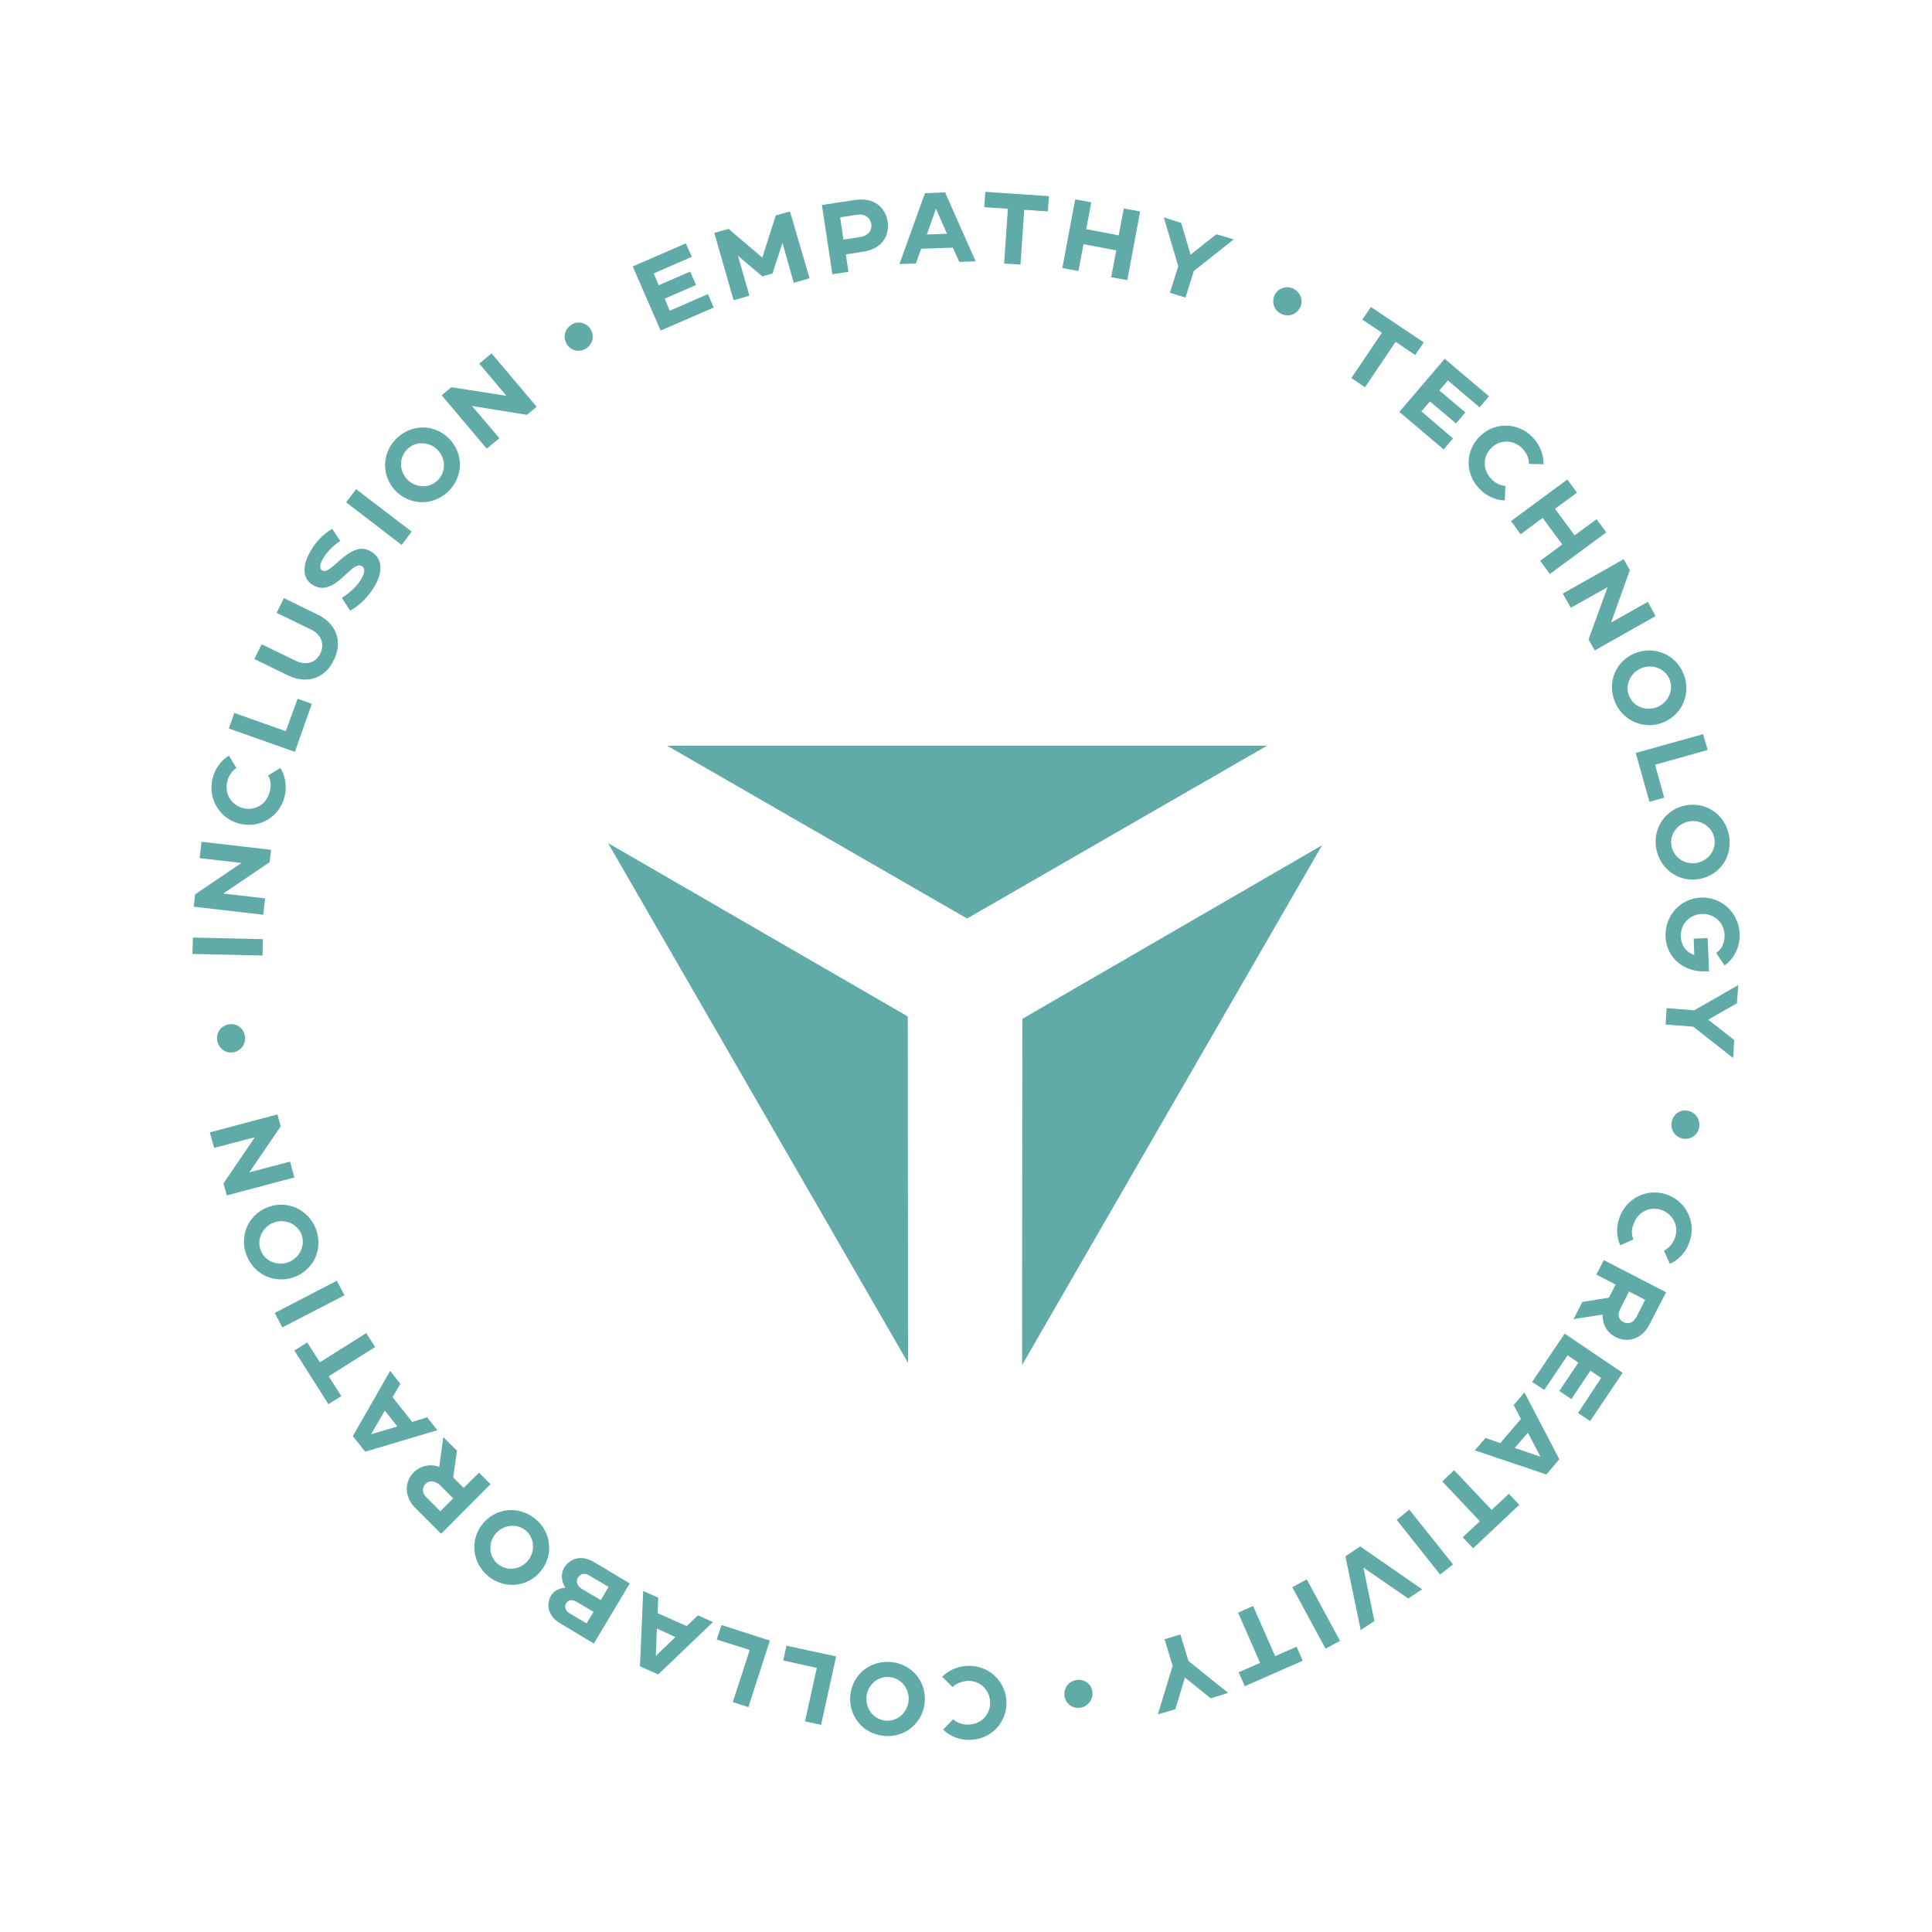 <?xml version="1.0" encoding="utf-8"?>
<!-- Generator: Adobe Illustrator 25.0.1, SVG Export Plug-In . SVG Version: 6.00 Build 0)  -->
<svg version="1.1" id="Layer_1" xmlns="http://www.w3.org/2000/svg" xmlns:xlink="http://www.w3.org/1999/xlink" x="0px" y="0px"
	 viewBox="0 0 720 720" style="enable-background:new 0 0 720 720;" xml:space="preserve">
<style type="text/css">
	.st0{fill-rule:evenodd;clip-rule:evenodd;fill:#60AAA8;}
	.st1{fill:#60AAA8;}
</style>
<g>
	<g>
		<polygon class="st0" points="248.6,277.9 472.2,277.9 360.4,342.3 		"/>
		<polygon class="st0" points="226.6,314.2 338.3,378.8 338.4,507.9 		"/>
		<polygon class="st0" points="381,379.7 492.7,315 380.9,508.7 		"/>
	</g>
	<g>
		<path class="st1" d="M97.8,356.1l-26.1-0.6l0.2-6.1l26.1,0.6L97.8,356.1z"/>
		<path class="st1" d="M75.1,313.7l25.9,3l-0.5,4.6L83.2,333l15.6,1.8l-0.7,6.1l-25.9-3l0.5-4.6L90,321.6l-15.6-1.8L75.1,313.7z"/>
		<path class="st1" d="M99.9,289l4.6-2.8c1.8,3,2.5,6.7,1.6,10.5c-1.8,7.7-9.3,12.1-16.7,10.3s-12-9.1-10.2-16.8
			c0.9-3.8,3.2-6.8,6.1-8.6l2.8,4.6c-1.6,1.1-2.8,2.7-3.4,5c-1.2,4.9,1.8,9,6,10s8.7-1.3,9.8-6.2C101.2,292.7,100.9,290.7,99.9,289z
			"/>
		<path class="st1" d="M110.9,260.4l5.3,1.9l-6.3,17.9l-24.6-8.7l2-5.8l19.2,6.8L110.9,260.4z"/>
		<path class="st1" d="M105.8,222.9l12.5,6.1c6.9,3.3,9.6,9.9,6.1,17c-3.4,7.1-10.3,9-17.1,5.7l-12.5-6.1l2.7-5.5l12.8,6.2
			c3.2,1.5,7.2,1.2,9.1-2.8s-0.3-7.4-3.5-8.9l-12.8-6.2L105.8,222.9z"/>
		<path class="st1" d="M138.4,205.6c4.9,3.1,3.9,8.7,0.7,13.7c-2.2,3.4-5.1,6.3-8.6,8.3l-3.1-4.8c2.7-1.7,5.4-4.1,7-6.6
			c2-3.2,1.4-4.7,0.5-5.2c-3.9-2.5-10.2,12.2-18.5,6.9c-4-2.5-3.7-7.8-0.2-13.3c1.9-3.1,4.5-5.7,7.6-7.5l3,4.5
			c-2.5,1.6-4.7,3.9-6,5.9c-1.3,2-2.2,4.1-0.7,5.1C123.4,214.7,130.6,200.6,138.4,205.6z"/>
		<path class="st1" d="M149.7,203.1L129,187.2l3.7-4.9l20.7,15.8L149.7,203.1z"/>
		<path class="st1" d="M166.9,163c5.6,5.2,6.1,13.8,0.7,19.6c-5.4,5.8-14,6-19.6,0.9c-5.6-5.2-6.1-13.8-0.7-19.6
			S161.3,157.8,166.9,163z M162.8,167.4c-3.1-2.9-8.2-3.1-11.3,0.3c-3.1,3.4-2.5,8.4,0.6,11.3c3.1,2.9,8.2,3.1,11.3-0.3
			S165.9,170.3,162.8,167.4z"/>
		<path class="st1" d="M183.2,131.7l16.8,19.9l-3.6,3l-20.5-3.3l10.2,12l-4.7,3.9l-16.8-19.9l3.6-3l20.5,3.2l-10.1-12L183.2,131.7z"
			/>
		<path class="st1" d="M220.1,122.7c1.5,2.4,0.8,5.6-1.7,7.2c-2.6,1.6-5.7,0.8-7.2-1.7s-0.8-5.6,1.8-7.2
			C215.5,119.4,218.6,120.3,220.1,122.7z"/>
		<path class="st1" d="M243.6,101.9l1.9,4.4l11.7-5.1l2.2,5l-11.7,5.1l1.9,4.5l14.2-6.2l2.2,5l-19.8,8.6l-10.4-23.9l19.8-8.6l2.2,5
			L243.6,101.9z"/>
		<path class="st1" d="M301.7,103.7l-5.9,1.7l-4.2-14.9l-3.7,11.4l-3.8,1.1l-9.1-7.7l4.3,14.9l-5.9,1.7l-7.2-25.1l5.3-1.5l12.6,10.7
			l5-15.7l5.3-1.5L301.7,103.7z"/>
		<path class="st1" d="M330.8,82.6c0.8,5.3-2.2,10.2-9.1,11.2l-6.5,1l1,6.5l-6,0.9l-3.9-25.8l12.5-1.9
			C325.7,73.5,330,77.3,330.8,82.6z M324.7,83.5c-0.3-2.3-2.4-3.9-5.1-3.5l-6.5,1l1.2,8.3l6.5-1C323.5,87.9,325.1,85.8,324.7,83.5z"
			/>
		<path class="st1" d="M363.6,97.4l-6.1,0.2l-2.4-5.3l-11.8,0.4l-2,5.5l-6.1,0.2l9.5-26.4l7.5-0.3L363.6,97.4z M352.9,87.1l-4.1-9.3
			l-3.4,9.6L352.9,87.1z"/>
		<path class="st1" d="M390.9,73.1l-0.4,5.7l-8.8-0.6l-1.4,20.4l-6.1-0.4l1.4-20.4l-8.8-0.6l0.4-5.7L390.9,73.1z"/>
		<path class="st1" d="M424.9,78.8l-4.8,25.6l-6-1.1l1.9-10L403.8,91l-1.9,10l-6-1.1l4.8-25.6l6,1.1l-1.9,10l12.1,2.3l1.9-10
			L424.9,78.8z"/>
		<path class="st1" d="M459.8,89.2l-14.9,11.8l-3.1,9.9l-5.8-1.8l3.1-9.9l-5.4-18.2l6.5,2.1l3.5,11.8l9.6-7.6L459.8,89.2z"/>
		<path class="st1" d="M484.5,114.6c-1.3,2.6-4.3,3.7-7,2.4s-3.7-4.4-2.5-7c1.3-2.6,4.3-3.7,7-2.4S485.8,112,484.5,114.6z"/>
		<path class="st1" d="M530.6,127.6l-3.2,4.7l-7.3-4.9l-11.4,16.9l-5.1-3.4l11.4-16.9l-7.3-4.9l3.2-4.7L530.6,127.6z"/>
		<path class="st1" d="M539.6,141.8l-3.2,3.7l9.7,8.2l-3.5,4.1l-9.7-8.2l-3.2,3.7l11.8,10.1l-3.5,4.1l-16.5-14l16.9-19.8l16.5,14
			l-3.5,4.1L539.6,141.8z"/>
		<path class="st1" d="M561,181.1l-0.2,5.4c-3.5-0.1-6.9-1.6-9.6-4.5c-5.5-5.8-5-14.4,0.5-19.6s14.2-5.1,19.6,0.7
			c2.7,2.9,4,6.4,3.9,9.9l-5.4-0.1c0-1.9-0.7-3.9-2.3-5.6c-3.5-3.7-8.5-3.4-11.6-0.5c-3.1,2.9-3.7,7.9-0.2,11.6
			C557.2,180.1,559.1,180.9,561,181.1z"/>
		<path class="st1" d="M598.6,198.4l-21,15.5l-3.6-4.9l8.2-6.1l-7.3-9.9l-8.2,6.1l-3.6-4.9l21-15.5l3.6,4.9l-8.2,6l7.3,9.9l8.2-6
			L598.6,198.4z"/>
		<path class="st1" d="M617,229.6l-22.7,12.8l-2.3-4.1l7.1-19.5l-13.7,7.7l-3-5.3l22.7-12.8l2.3,4.1l-7,19.5l13.7-7.7L617,229.6z"/>
		<path class="st1" d="M619.9,269.2c-7,2.9-15.1-0.4-18.1-7.7c-3-7.4,0.5-15.3,7.6-18.1s15,0.4,18,7.7
			C630.4,258.4,626.9,266.3,619.9,269.2z M617.6,263.5c3.9-1.6,6.3-6.1,4.6-10.3c-1.7-4.2-6.5-5.8-10.5-4.2
			c-3.9,1.6-6.3,6.1-4.6,10.3C608.8,263.6,613.6,265.1,617.6,263.5z"/>
		<path class="st1" d="M620.2,297.3l-5.5,1.5l-5.1-18.2l25.1-7l1.7,5.9l-19.6,5.5L620.2,297.3z"/>
		<path class="st1" d="M633.2,327.6c-7.5,1.3-14.6-3.6-16-11.5c-1.3-7.8,3.8-14.8,11.3-16c7.5-1.3,14.6,3.6,15.9,11.5
			S640.7,326.3,633.2,327.6z M632.2,321.6c4.2-0.7,7.5-4.6,6.7-9.1s-5.1-7.1-9.3-6.4c-4.2,0.7-7.5,4.6-6.7,9.1
			C623.7,319.7,628,322.3,632.2,321.6z"/>
		<path class="st1" d="M635.5,362c-8,0.3-14.5-5.1-14.8-13c-0.3-7.9,5.7-14.2,13.2-14.5s14,5.4,14.4,13.4c0.2,5-2,9.3-5.6,11.9
			l-3.1-4.6c2-1.5,3.2-3.8,3.1-6.8c-0.2-4.9-4.2-8-8.5-7.8s-8,3.5-7.8,8.5c0.2,3.6,2.3,5.9,5,6.8l-0.2-6.1l5.2-0.2l0.5,12.5
			C636.5,361.9,636,362,635.5,362z"/>
		<path class="st1" d="M645.9,394.3L631,382.6l-10.3-0.8l0.4-6.1l10.3,0.8l16.4-9.4l-0.5,6.8l-10.7,6.1l9.7,7.6L645.9,394.3z"/>
		<path class="st1" d="M627,424.3c-2.8-0.6-4.6-3.3-4-6.3c0.7-3,3.4-4.7,6.2-4c2.8,0.6,4.6,3.4,4,6.3
			C632.6,423.2,629.8,424.9,627,424.3z"/>
		<path class="st1" d="M608.7,461.9l-4.9,2.2c-1.4-3.2-1.6-6.9-0.2-10.6c2.8-7.4,10.8-10.9,17.9-8.2s10.8,10.5,8,17.9
			c-1.4,3.7-4,6.4-7.2,7.8l-2.2-4.9c1.7-0.9,3.2-2.4,4-4.5c1.8-4.7-0.7-9.1-4.7-10.6s-8.8,0.2-10.5,4.9
			C607.9,458.1,608,460.1,608.7,461.9z"/>
		<path class="st1" d="M586.4,491.6l3.3-6.4l9.9-1.6l2.5-4.9l-7.2-3.7l2.8-5.4l23.2,12l-6.3,12.2c-2.7,5.2-8.1,6.8-12.5,4.5
			c-3.2-1.6-5-4.8-4.8-8.4L586.4,491.6z M605,492.7c1.7,0.9,3.6,0.4,4.9-2l3.2-6.3l-6-3.1l-3.2,6.3C602.6,490,603.3,491.9,605,492.7
			z"/>
		<path class="st1" d="M596.7,513.5l-4-2.7l-7.1,10.6l-4.5-3l7.1-10.6l-4-2.7l-8.7,12.9l-4.5-3l12.1-18l21.6,14.6l-12.1,18l-4.5-3
			L596.7,513.5z"/>
		<path class="st1" d="M549.6,540.5l4-4.6l5.5,1.9l7.7-9l-2.7-5.2l4-4.7l13,24.9l-4.8,5.7L549.6,540.5z M564.5,539.6l9.6,3.3l-4.7-9
			L564.5,539.6z"/>
		<path class="st1" d="M549,577l-3.9-4.1l6.4-6l-14-14.8l4.4-4.2l14,14.8l6.4-6l3.9,4.1L549,577z"/>
		<path class="st1" d="M525.2,562.6l16.3,20.4l-4.8,3.8l-16.2-20.4L525.2,562.6z"/>
		<path class="st1" d="M506.9,576.3l23.1,16l-5.2,3.4l-16.7-11.5l4.1,19.9l-5.1,3.4l-5.7-27.5L506.9,576.3z"/>
		<path class="st1" d="M487,588.6l12.4,22.9l-5.4,2.9l-12.4-22.9L487,588.6z"/>
		<path class="st1" d="M463.9,628.4l-2.3-5.2l8-3.5l-8.2-18.7l5.6-2.5l8.2,18.7l8-3.5l2.3,5.2L463.9,628.4z"/>
		<path class="st1" d="M431.5,638.9l5.5-18.1l-3-9.9l5.9-1.8l3,9.9l14.8,11.9l-6.5,2l-9.6-7.7l-3.6,11.8L431.5,638.9z"/>
		<path class="st1" d="M396.7,632.1c-0.4-2.8,1.4-5.5,4.4-6s5.6,1.5,6,4.3c0.4,2.8-1.5,5.5-4.4,6S397.1,634.9,396.7,632.1z"/>
		<path class="st1" d="M355,628.7l-3.9-3.8c2.5-2.5,5.9-4,9.8-4.1c7.9-0.1,14,6,14.2,13.6c0.1,7.6-5.8,13.9-13.7,14
			c-3.9,0.1-7.4-1.4-9.9-3.8l3.7-3.9c1.4,1.3,3.4,2.1,5.7,2c5-0.1,8.2-4,8.1-8.3s-3.4-8.1-8.4-8C358.3,626.6,356.4,627.4,355,628.7z
			"/>
		<path class="st1" d="M316.9,631.7c0.8-7.6,7.4-13.1,15.3-12.3s13.2,7.6,12.4,15.2s-7.4,13.1-15.3,12.3
			C321.4,646.1,316.1,639.3,316.9,631.7z M322.9,632.3c-0.4,4.2,2.4,8.4,7,8.9s8.2-3,8.7-7.3c0.4-4.2-2.4-8.4-7-8.9
			S323.3,628.1,322.9,632.3z"/>
		<path class="st1" d="M291.9,618.8l1.2-5.5l18.5,4l-5.6,25.5l-6-1.3l4.4-19.9L291.9,618.8z"/>
		<path class="st1" d="M267.1,611l1.8-5.4l18,5.8l-8,24.8l-5.8-1.9l6.3-19.4L267.1,611z"/>
		<path class="st1" d="M239.7,592.9l5.6,2.5l-0.2,5.8l10.8,4.8l4.2-4l5.6,2.5L245.3,624l-6.8-3L239.7,592.9z M244.8,606.9l-0.4,10.2
			l7.3-7L244.8,606.9z"/>
		<path class="st1" d="M210.3,584.2c2.1-3.5,6.5-4.8,11-2.1l13.4,8l-13.4,22.4l-12.8-7.7c-4.1-2.5-5.2-6.8-3.1-10.2
			c1.4-2.3,4.1-2.9,5.3-2.9C209.8,590.4,208.5,587.2,210.3,584.2z M221.2,600.7l-6.4-3.8c-1.7-1-3.1-0.6-3.8,0.6
			c-0.7,1.2-0.4,2.7,1.2,3.7l6.4,3.8L221.2,600.7z M215.4,587.9c-0.8,1.3-0.5,3,1.4,4.2l7.1,4.2l2.9-4.9l-7.1-4.2
			C217.9,586,216.3,586.5,215.4,587.9z"/>
		<path class="st1" d="M179.7,568.1c4.7-6,13.2-7.2,19.5-2.3c6.3,4.9,7.2,13.5,2.5,19.5s-13.2,7.2-19.5,2.3
			C176,582.7,175,574.1,179.7,568.1z M184.5,571.8c-2.6,3.3-2.4,8.4,1.2,11.2c3.6,2.8,8.6,1.8,11.2-1.6s2.4-8.4-1.2-11.2
			C192.1,567.4,187.1,568.5,184.5,571.8z"/>
		<path class="st1" d="M165.2,535.6l5.1,5l-1.4,10l3.9,3.9l5.7-5.7l4.3,4.3l-18.4,18.5l-9.7-9.7c-4.1-4.1-4-9.7-0.5-13.2
			c2.5-2.5,6.1-3.3,9.5-2L165.2,535.6z M158.6,553c-1.3,1.3-1.5,3.3,0.5,5.2l5,5l4.8-4.8l-5-5C161.8,551.6,159.9,551.7,158.6,553z"
			/>
		<path class="st1" d="M145.4,510.9l3.8,4.8l-2.9,5l7.3,9.2l5.6-1.7l3.8,4.8l-26.9,8l-4.6-5.8L145.4,510.9z M143.4,525.7l-5.1,8.8
			l9.8-2.9L143.4,525.7z"/>
		<path class="st1" d="M109.7,503.3l4.8-3l4.7,7.4l17.3-10.9l3.3,5.2l-17.3,10.9l4.7,7.4l-4.8,3L109.7,503.3z"/>
		<path class="st1" d="M128.4,482.7l-23.2,12l-2.8-5.4l23.1-12L128.4,482.7z"/>
		<path class="st1" d="M99.5,450c7.1-2.9,15.1,0.4,18.1,7.7c3,7.4-0.5,15.3-7.6,18.1s-15-0.4-18-7.7S92.4,452.9,99.5,450z
			 M101.8,455.7c-3.9,1.6-6.3,6.1-4.6,10.4c1.7,4.2,6.6,5.8,10.5,4.2c3.9-1.6,6.3-6.1,4.6-10.4C110.5,455.7,105.7,454.1,101.8,455.7
			z"/>
		<path class="st1" d="M78.2,422l25.2-6.7l1.2,4.5l-11.7,17.1l15.2-4l1.6,5.9l-25.2,6.7l-1.2-4.5L95,423.8l-15.2,4L78.2,422z"/>
		<path class="st1" d="M85.6,381.7c2.9-0.3,5.4,1.7,5.7,4.7s-1.8,5.5-4.7,5.8s-5.4-1.8-5.7-4.8C80.6,384.4,82.8,382,85.6,381.7z"/>
	</g>
</g>
</svg>
